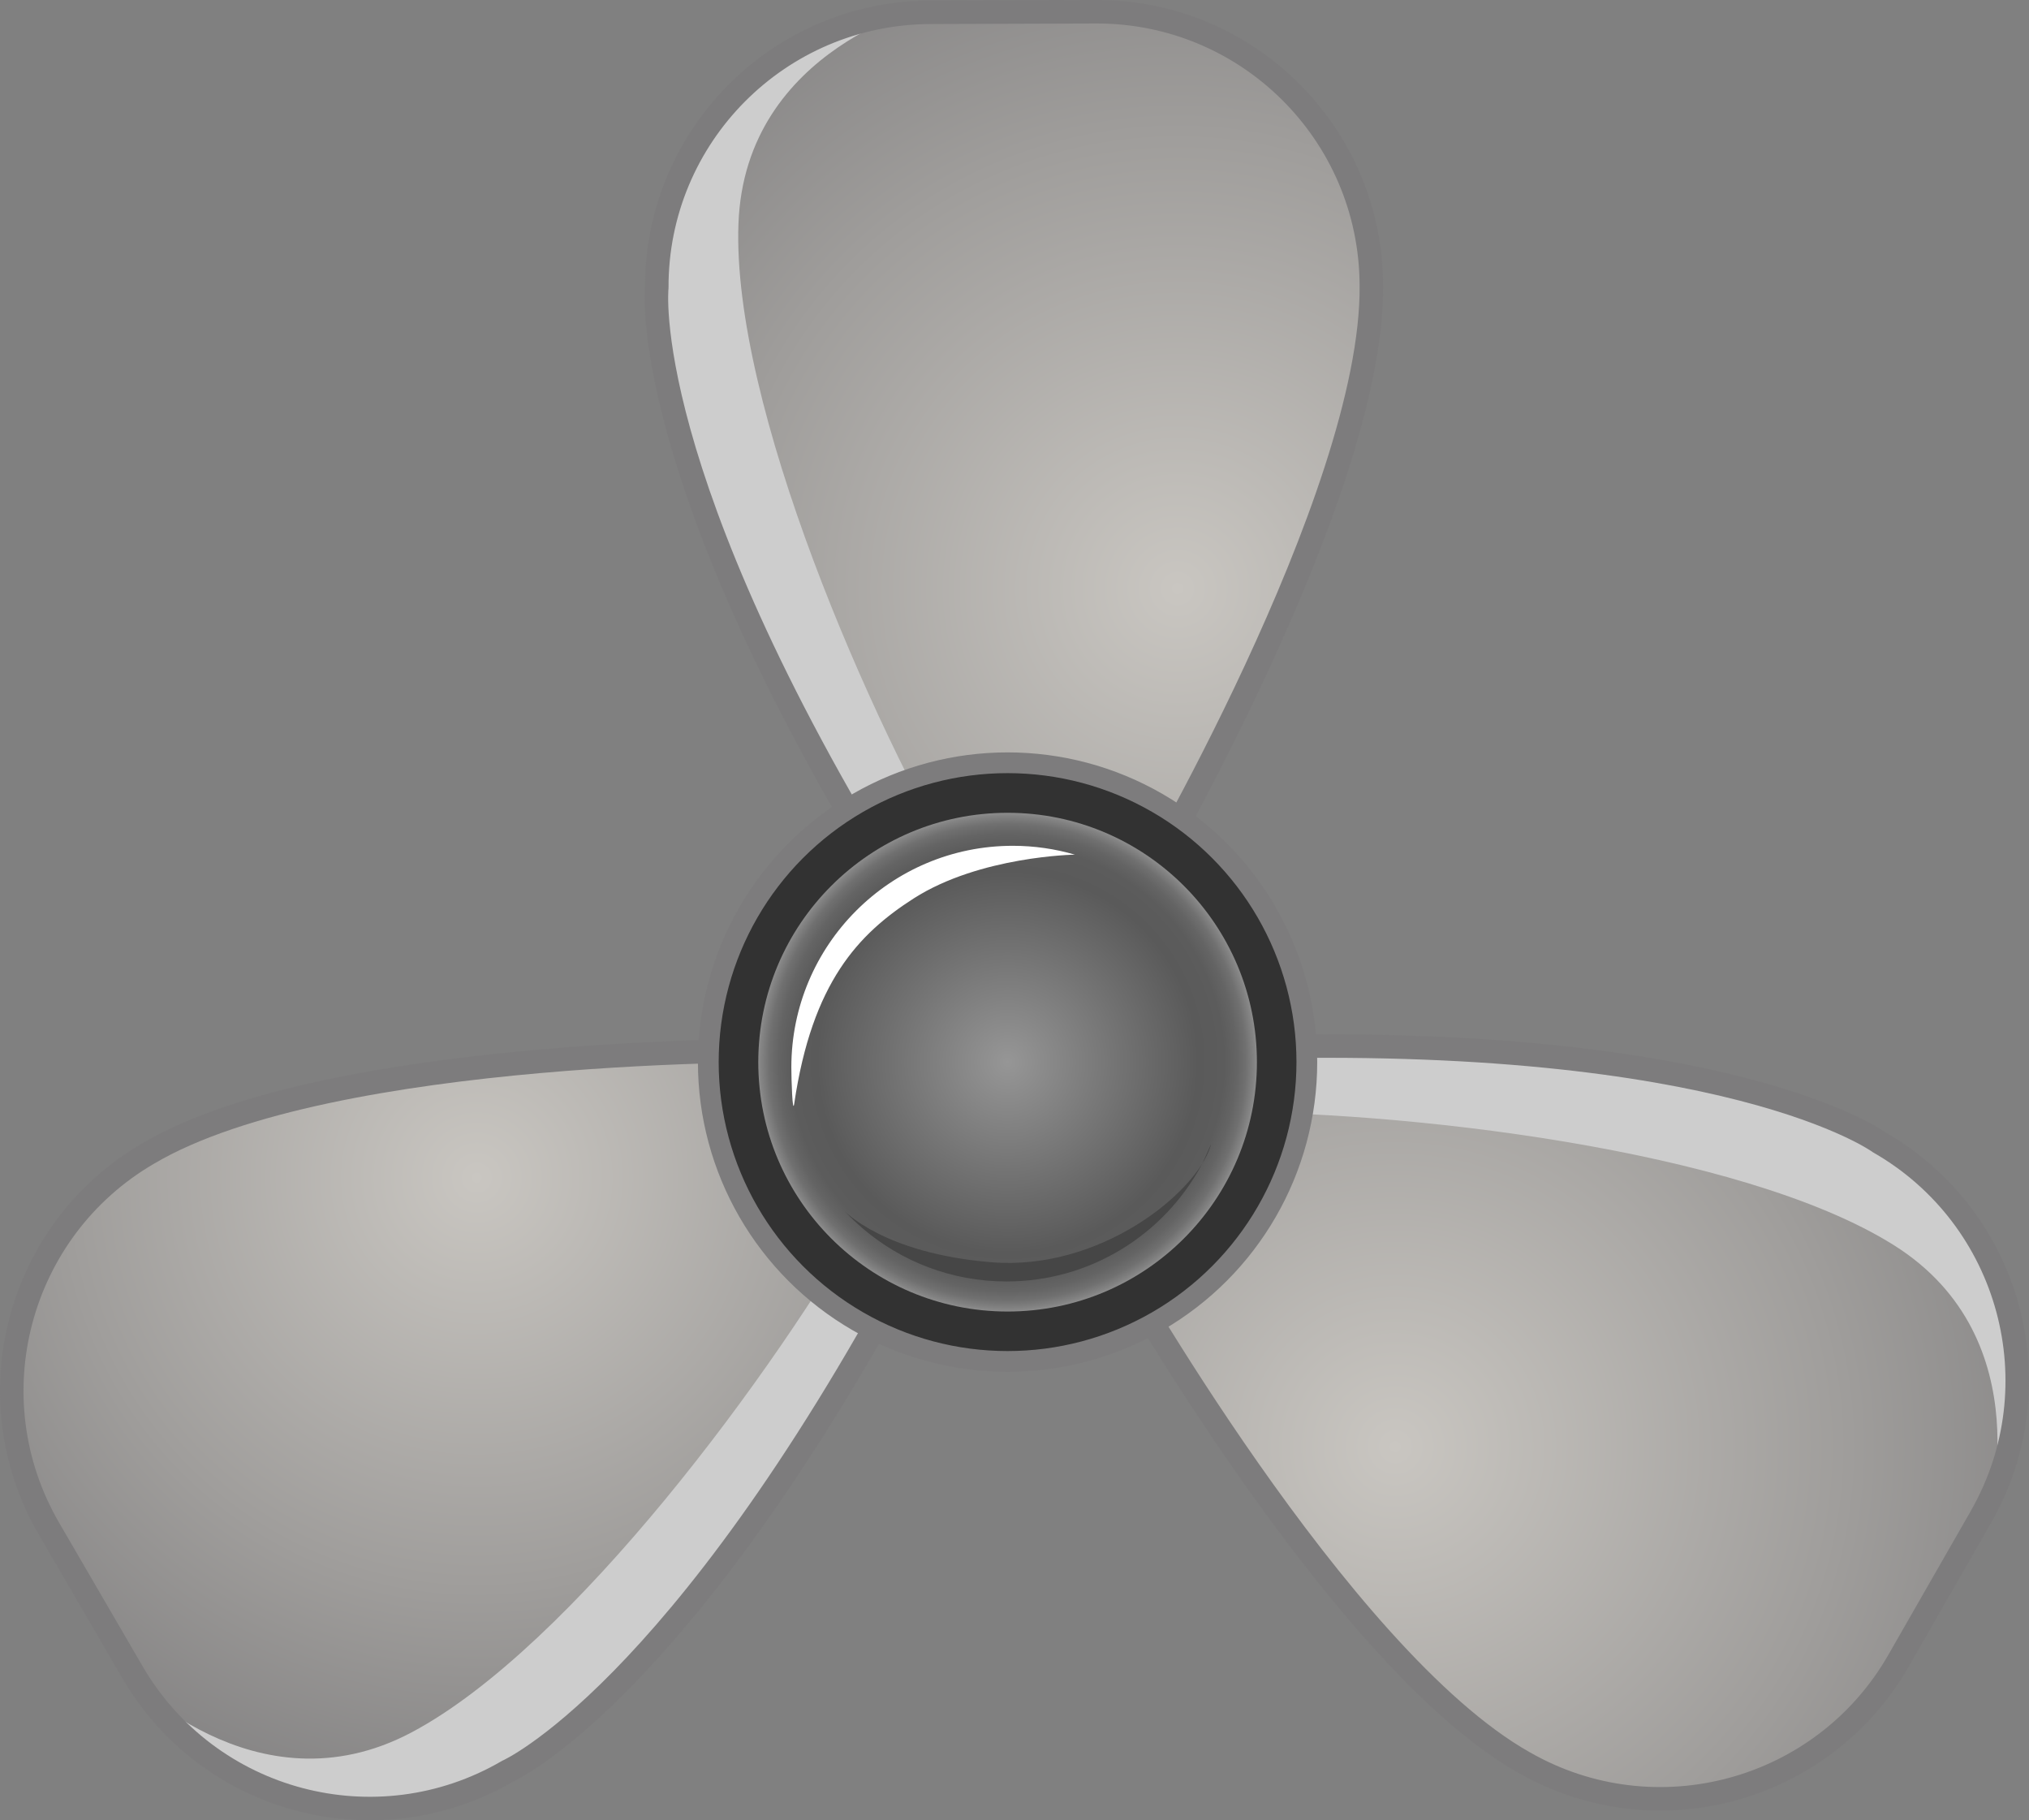 <?xml version="1.0" encoding="utf-8"?>
<!-- Generator: Adobe Illustrator 15.0.0, SVG Export Plug-In . SVG Version: 6.00 Build 0)  -->
<!DOCTYPE svg PUBLIC "-//W3C//DTD SVG 1.1 Tiny//EN" "http://www.w3.org/Graphics/SVG/1.1/DTD/svg11-tiny.dtd">
<svg version="1.1" baseProfile="tiny" id="_x30_7-09"
	 xmlns="http://www.w3.org/2000/svg" xmlns:xlink="http://www.w3.org/1999/xlink" x="0px" y="0px" width="73.351px"
	 height="65.793px" viewBox="0 0 73.351 65.793" xml:space="preserve">
<rect x="0" y="0" width="73.351" height="65.793" fill="#808080" stroke="none"/>
<g>
	<g>
		<g>
			<radialGradient id="SVGID_1_" cx="42.568" cy="21.273" r="28.688" gradientUnits="userSpaceOnUse">
				<stop  offset="0" style="stop-color:#C9C6C1"/>
				<stop  offset="0.577" style="stop-color:#9F9D9B"/>
				<stop  offset="1" style="stop-color:#7D7C7D"/>
			</radialGradient>
			<path fill="url(#SVGID_1_)" d="M49.658,10.037c-0.018-5.478-4.475-9.906-9.951-9.891l-5.993,0.021
				c-5.479,0.018-9.906,4.475-9.889,9.954c0,0-0.732,6.671,8.654,21.849l8.759,0.098C41.238,32.067,49.74,17.713,49.658,10.037z"/>
			<path fill="#CDCDCD" d="M34.94,31.984l-2.475-0.026c-9.387-15.18-8.654-21.85-8.654-21.85c-0.018-5.48,4.41-9.937,9.891-9.954
				c0,0-6.775,1.53-7.006,7.94C26.459,14.628,31.401,25.999,34.94,31.984z"/>
			<path fill="none" stroke="#7D7C7D" stroke-width="0.85" d="M49.576,10.313c-0.016-5.476-4.473-9.906-9.953-9.889l-5.989,0.02
				c-5.48,0.018-9.908,4.474-9.891,9.953c0,0-0.732,6.671,8.654,21.849l8.761,0.098C41.158,32.344,49.658,17.989,49.576,10.313z"/>
		</g>
		<g>
			<radialGradient id="SVGID_2_" cx="17.236" cy="42.567" r="25.842" gradientUnits="userSpaceOnUse">
				<stop  offset="0" style="stop-color:#C9C6C1"/>
				<stop  offset="0.577" style="stop-color:#9F9D9B"/>
				<stop  offset="1" style="stop-color:#7D7C7D"/>
			</radialGradient>
			<path fill="url(#SVGID_2_)" d="M5.079,41.759c-4.736,2.753-6.342,8.827-3.59,13.563l3.014,5.179
				c2.754,4.737,8.828,6.342,13.564,3.588c0,0,6.145-2.702,14.594-18.42l-4.293-7.634C28.368,38.035,11.684,37.85,5.079,41.759z"/>
			<path fill="#CDCDCD" d="M31.444,43.531l1.215,2.155c-8.453,15.72-14.596,18.42-14.596,18.42
				c-4.738,2.754-10.811,1.148-13.564-3.588c0,0,4.713,5.102,10.379,2.097C20.653,59.553,28.03,49.588,31.444,43.531z"/>
			<path fill="none" stroke="#7D7C7D" stroke-width="0.85" d="M5.358,41.691c-4.732,2.752-6.342,8.827-3.586,13.563l3.012,5.178
				c2.754,4.737,8.828,6.344,13.564,3.588c0,0,6.143-2.701,14.594-18.419l-4.295-7.635C28.647,37.967,11.965,37.782,5.358,41.691z"
				/>
		</g>
		<g>
			<radialGradient id="SVGID_3_" cx="50.44" cy="52.288" r="28.434" gradientUnits="userSpaceOnUse">
				<stop  offset="0" style="stop-color:#C9C6C1"/>
				<stop  offset="0.577" style="stop-color:#9F9D9B"/>
				<stop  offset="1" style="stop-color:#7D7C7D"/>
			</radialGradient>
			<path fill="url(#SVGID_3_)" d="M55.29,63.91c4.752,2.724,10.815,1.08,13.542-3.673l2.979-5.199
				c2.725-4.754,1.078-10.816-3.676-13.542c0,0-5.412-3.97-23.25-3.429l-4.463,7.536C40.421,45.604,48.601,60.144,55.29,63.91z"/>
			<path fill="#CDCDCD" d="M43.642,40.19l1.26-2.128c17.84-0.541,23.25,3.429,23.25,3.429c4.754,2.726,6.401,8.788,3.676,13.542
				c0,0,2.063-6.633-3.375-10.036C62.914,41.525,50.595,40.12,43.642,40.19z"/>
			<path fill="none" stroke="#7D7C7D" stroke-width="0.85" d="M55.091,63.701c4.75,2.724,10.817,1.08,13.542-3.675l2.979-5.197
				c2.723-4.754,1.078-10.817-3.676-13.541c0,0-5.412-3.97-23.248-3.43l-4.465,7.537C40.222,45.396,48.404,59.936,55.091,63.701z"/>
		</g>
	</g>
	<g>
		<circle fill="#323232" stroke="#7D7C7D" stroke-width="0.75" cx="36.425" cy="38.388" r="10.819"/>
		<radialGradient id="SVGID_4_" cx="36.426" cy="38.389" r="9.013" gradientUnits="userSpaceOnUse">
			<stop  offset="0" style="stop-color:#969696"/>
			<stop  offset="0.764" style="stop-color:#5A5A5A"/>
			<stop  offset="0.869" style="stop-color:#5C5C5C"/>
			<stop  offset="0.918" style="stop-color:#646464"/>
			<stop  offset="0.956" style="stop-color:#707070"/>
			<stop  offset="0.988" style="stop-color:#838383"/>
			<stop  offset="1" style="stop-color:#8C8C8C"/>
		</radialGradient>
		<circle fill="url(#SVGID_4_)" cx="36.426" cy="38.39" r="9.013"/>
		<path fill="#FFFFFF" d="M28.713,39.887c-0.063,0.427-0.105-0.863-0.105-1.31c0-4.422,3.584-8.007,8.006-8.007
			c0.779,0,1.533,0.112,2.245,0.32c0,0-3.431,0.05-5.827,1.582C31.036,33.75,29.358,35.507,28.713,39.887z"/>
		<path fill="#464646" d="M43.763,41.427c0.076-0.243-0.209,0.463-0.33,0.685c-1.354,2.504-4.002,4.204-7.048,4.204
			c-1.99,0-3.813-0.727-5.213-1.93c-0.23-0.199-0.451-0.41-0.658-0.634c0,0,1.414,1.551,5.326,1.87
			C39.753,45.941,43.22,43.14,43.763,41.427z"/>
	</g>
</g>
</svg>
